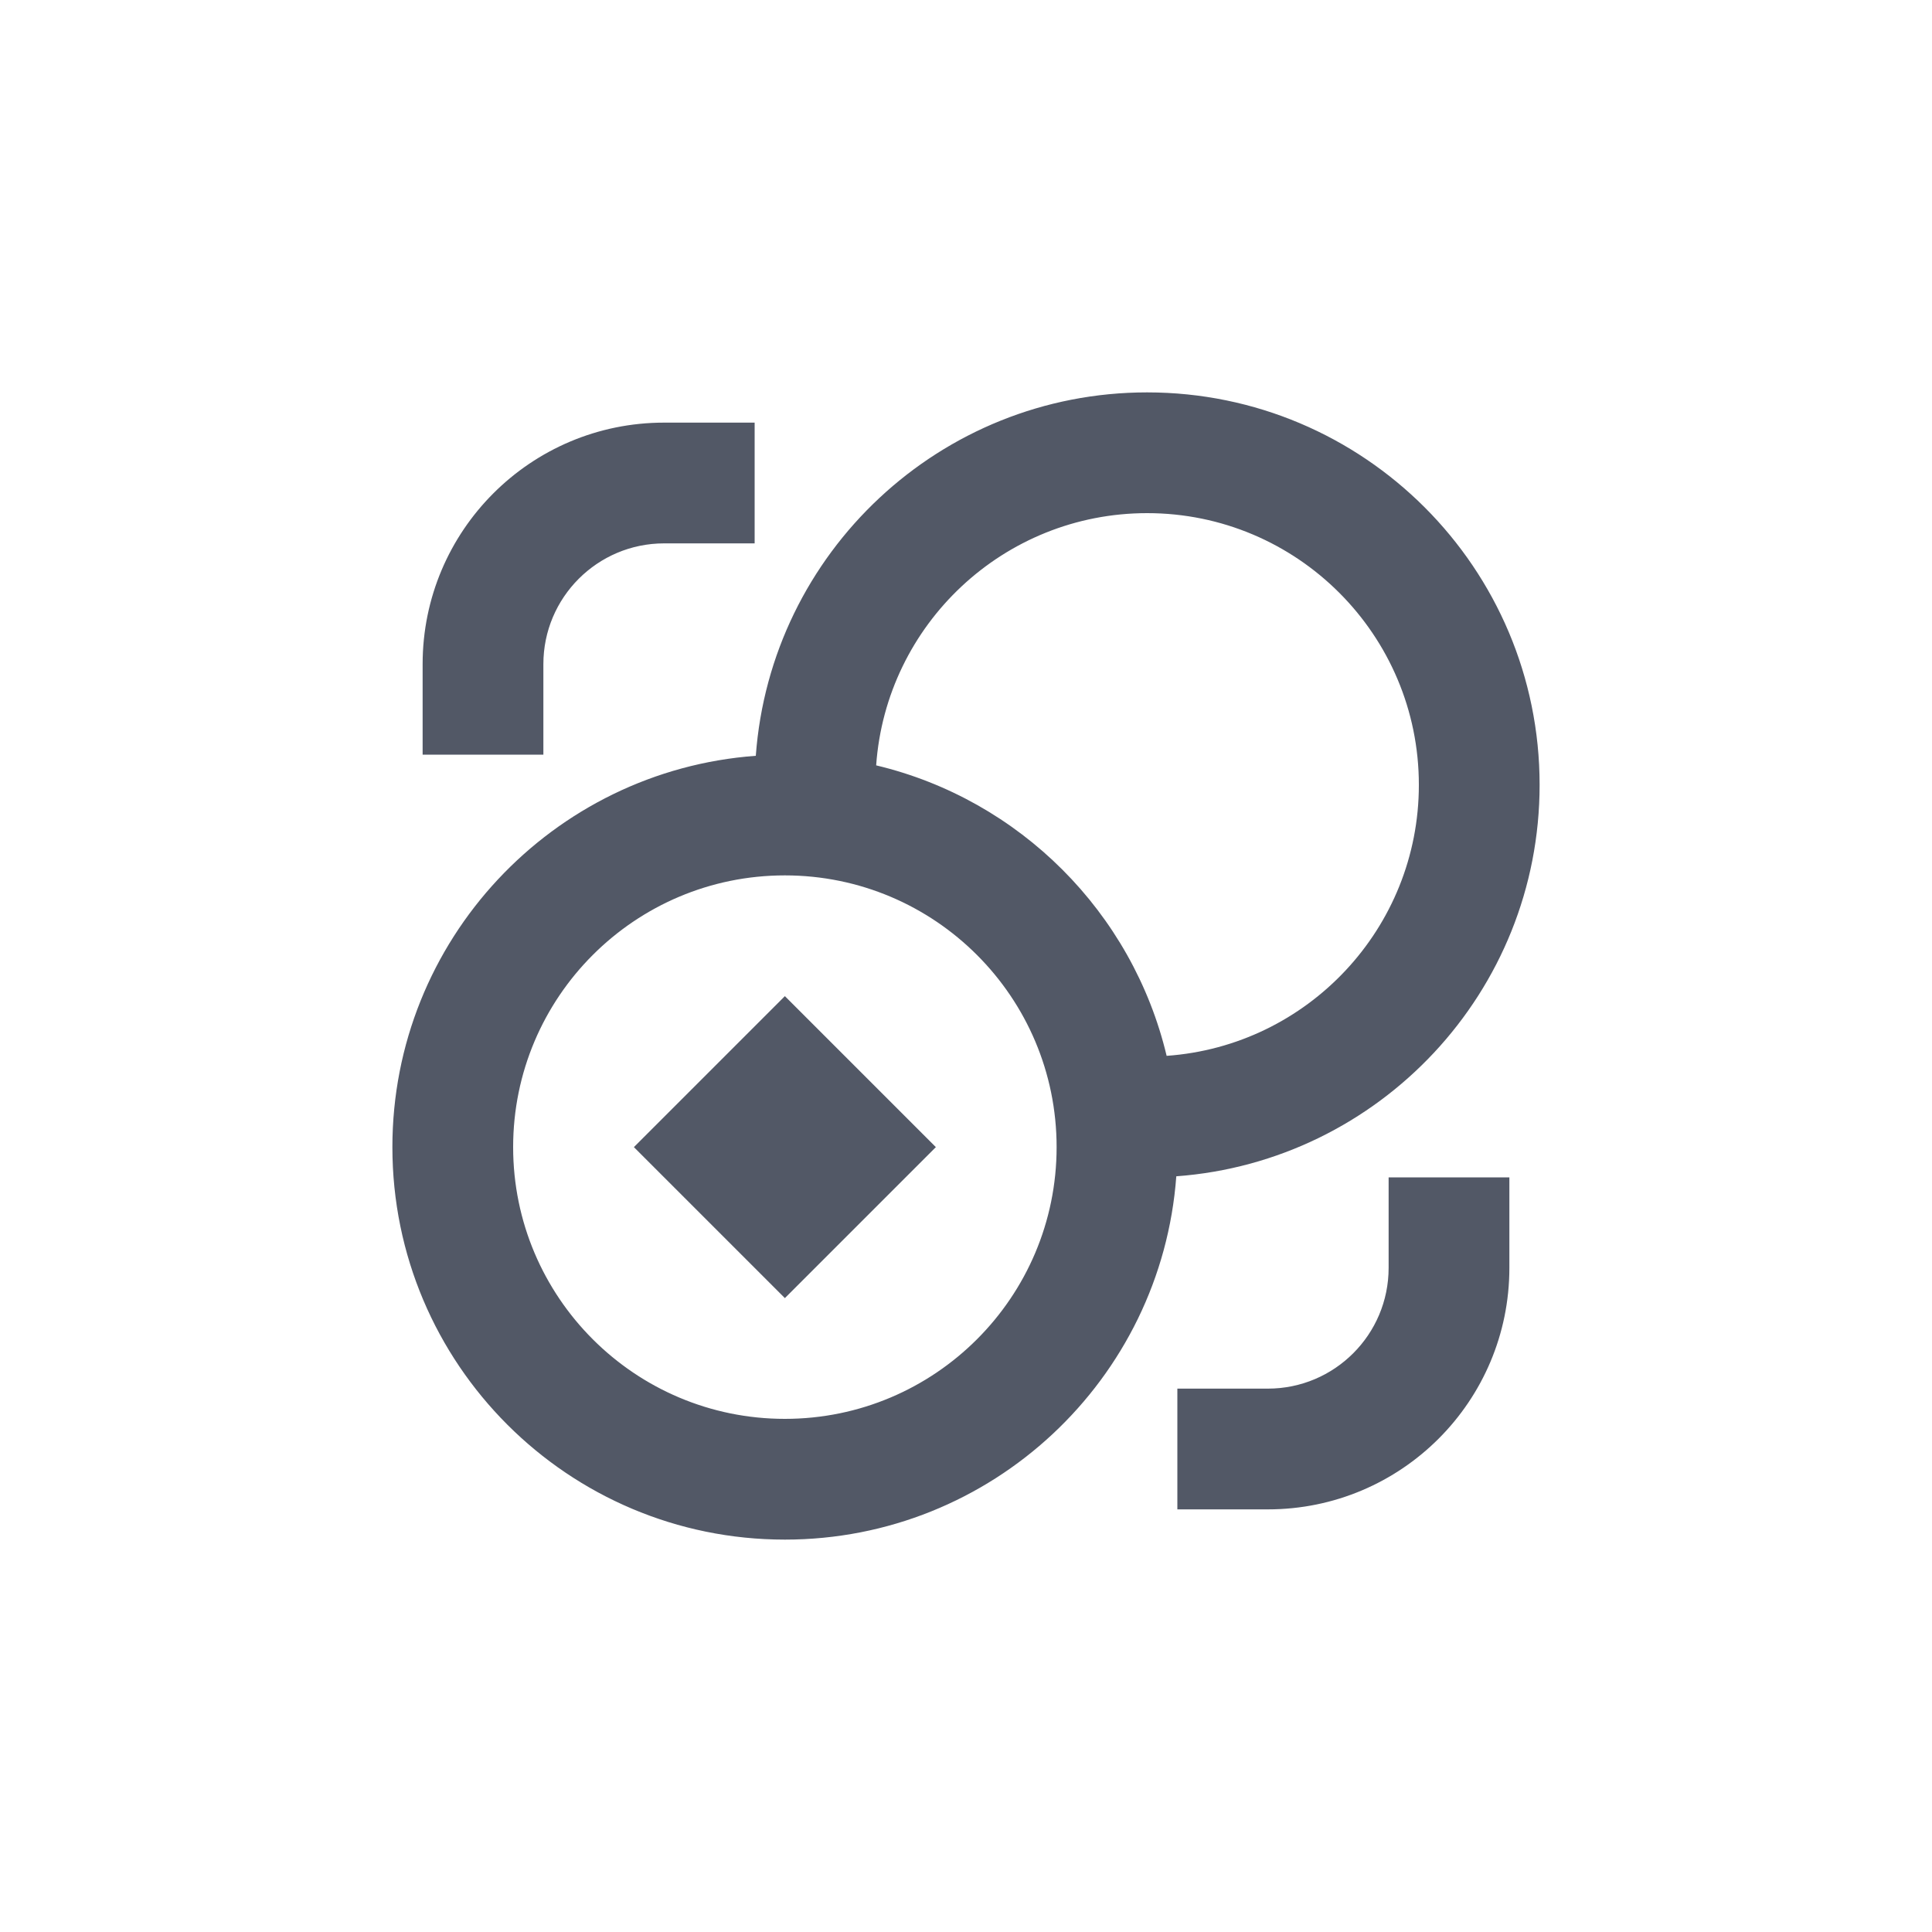 <svg xmlns="http://www.w3.org/2000/svg" width="20" height="20" viewBox="0 0 20 20" fill="none">
  <path d="M8.125 10.312L6.562 11.875L8.125 13.438L9.688 11.875L8.125 10.312ZM11.875 4.062C9.733 4.062 7.978 5.721 7.824 7.824C5.721 7.978 4.062 9.733 4.062 11.875C4.062 14.119 5.881 15.938 8.125 15.938C10.267 15.938 12.022 14.279 12.177 12.177C14.279 12.022 15.938 10.267 15.938 8.125C15.938 5.881 14.119 4.062 11.875 4.062ZM12.077 10.93C11.723 9.445 10.555 8.277 9.07 7.923C9.173 6.464 10.39 5.312 11.875 5.312C13.428 5.312 14.688 6.572 14.688 8.125C14.688 9.61 13.536 10.827 12.077 10.93ZM10.938 11.875C10.938 13.428 9.678 14.688 8.125 14.688C6.572 14.688 5.312 13.428 5.312 11.875C5.312 10.322 6.572 9.062 8.125 9.062C9.678 9.062 10.938 10.322 10.938 11.875ZM4.375 6.875C4.375 5.494 5.494 4.375 6.875 4.375H7.812V5.625H6.875C6.185 5.625 5.625 6.185 5.625 6.875V7.812H4.375V6.875ZM14.375 13.125V12.188H15.625V13.125C15.625 14.506 14.506 15.625 13.125 15.625H12.188V14.375H13.125C13.815 14.375 14.375 13.815 14.375 13.125Z" fill="#525866"/>
</svg>